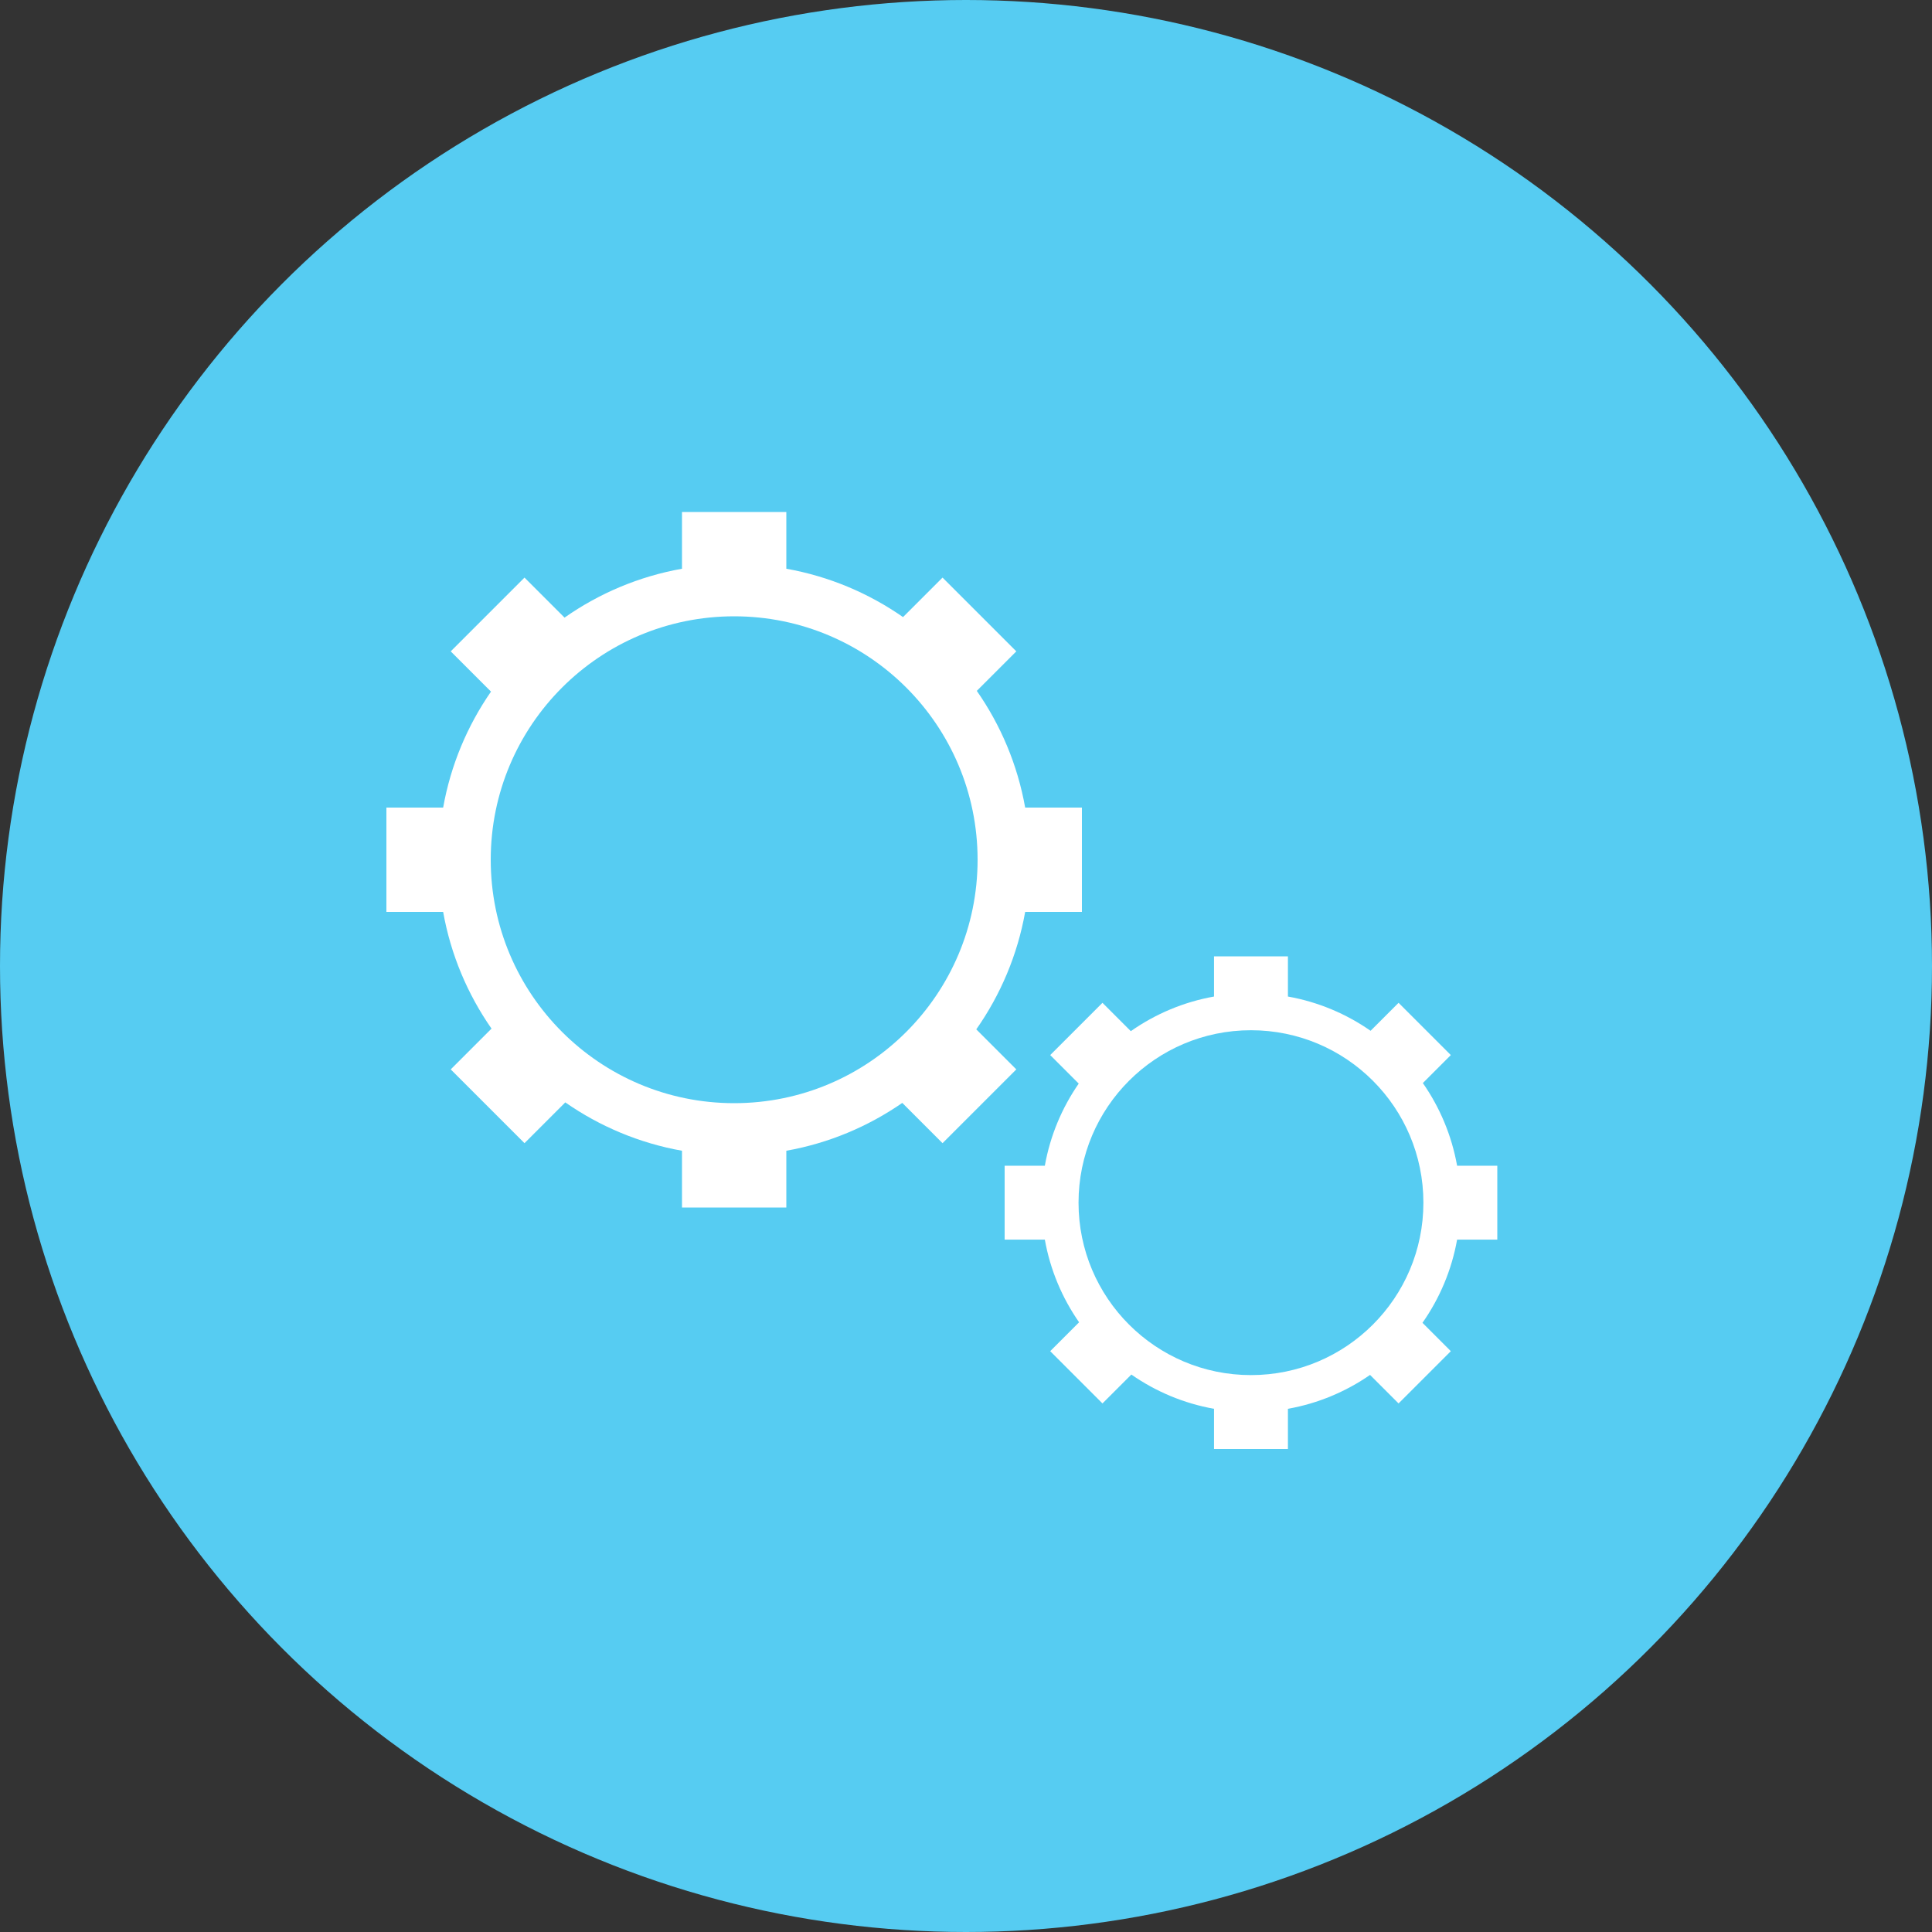 <svg width="238" height="238" viewBox="0 0 238 238" fill="none" xmlns="http://www.w3.org/2000/svg">
<rect x="0" y="0" width="238" height="238" fill="#333333" stroke="none"/>
<circle cx="119" cy="119" r="119" fill="#56CCF2"/>
<path fill-rule="evenodd" clip-rule="evenodd" d="M84.014 148.75H96.866V141.759C102.1 140.827 106.946 138.777 111.151 135.865L116.11 140.825L125.198 131.737L120.266 126.805C123.247 122.558 125.343 117.646 126.289 112.336H133.28V99.484H126.289C125.35 94.212 123.277 89.332 120.331 85.107L125.198 80.24L116.11 71.152L111.243 76.019C107.017 73.073 102.138 71 96.866 70.061V63.07H84.014V70.061C78.704 71.007 73.791 73.103 69.545 76.084L64.613 71.152L55.525 80.24L60.485 85.199C57.573 89.403 55.523 94.25 54.591 99.484H47.6V112.336H54.591C55.53 117.608 57.603 122.488 60.549 126.713L55.525 131.737L64.613 140.825L69.637 135.801C73.862 138.747 78.742 140.82 84.014 141.759V148.75ZM90.44 75.922C107.002 75.922 120.428 89.348 120.428 105.91C120.428 122.472 107.002 135.898 90.44 135.898C73.878 135.898 60.452 122.472 60.452 105.91C60.452 89.348 73.878 75.922 90.44 75.922Z" fill="white"/>
<path fill-rule="evenodd" clip-rule="evenodd" d="M149.553 178.5H158.657V173.548C162.364 172.888 165.797 171.436 168.775 169.373L172.288 172.886L178.725 166.449L175.232 162.956C177.343 159.948 178.828 156.468 179.498 152.707H184.45V143.603H179.498C178.833 139.869 177.364 136.413 175.278 133.42L178.725 129.972L172.288 123.535L168.84 126.982C165.847 124.896 162.391 123.427 158.657 122.762V117.81H149.553V122.762C145.792 123.432 142.312 124.917 139.304 127.028L135.811 123.535L129.374 129.972L132.887 133.485C130.824 136.463 129.372 139.896 128.712 143.603H123.76V152.707H128.712C129.377 156.441 130.846 159.897 132.932 162.89L129.374 166.449L135.811 172.886L139.37 169.328C142.363 171.414 145.819 172.883 149.553 173.548V178.5ZM154.105 126.913C165.836 126.913 175.346 136.424 175.346 148.155C175.346 159.886 165.836 169.396 154.105 169.396C142.374 169.396 132.863 159.886 132.863 148.155C132.863 136.424 142.374 126.913 154.105 126.913Z" fill="white"/>
</svg>
